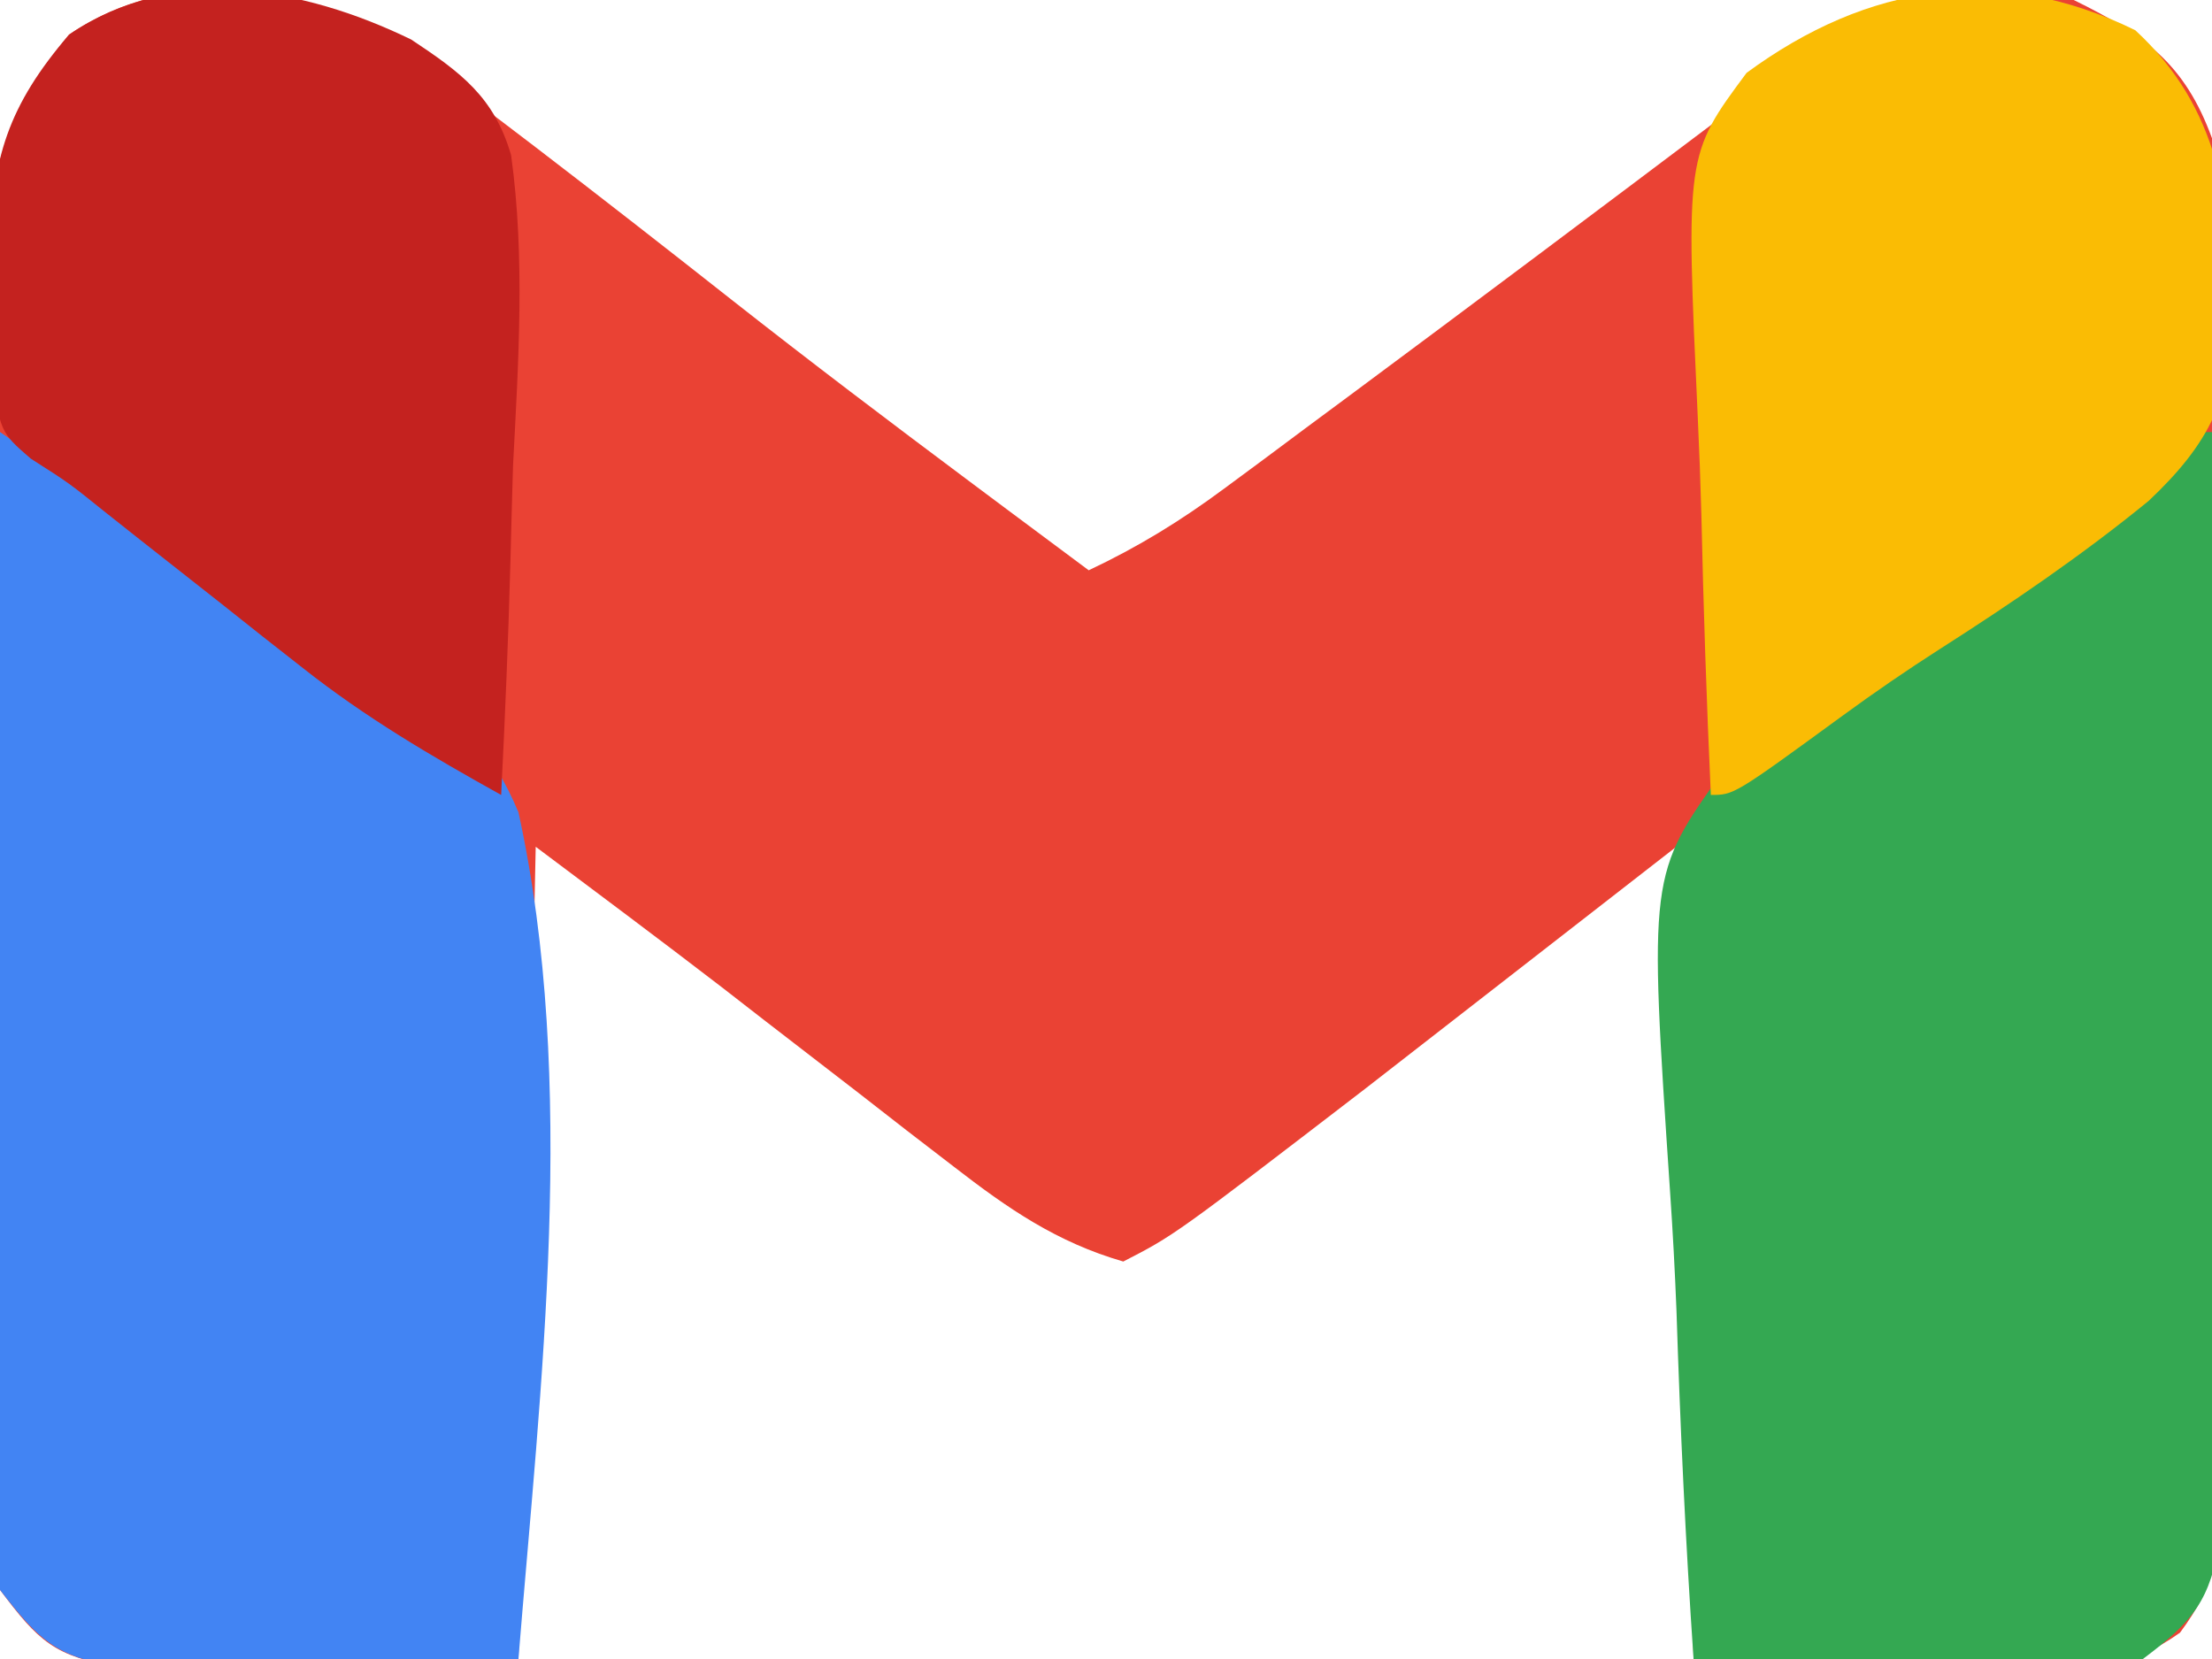 <?xml version="1.0" encoding="UTF-8"?>
<svg version="1.1" xmlns="http://www.w3.org/2000/svg" width="128" height="96">
<path d="M0 0 C2.974 1.819 5.766 3.814 8.535 5.926 C9.19 6.425 9.846 6.924 10.521 7.438 C14.321 10.349 18.092 13.294 21.852 16.258 C26.404 19.84 31.019 23.334 35.66 26.801 C36.353 27.319 37.046 27.836 37.76 28.37 C39.351 29.557 40.943 30.741 42.535 31.926 C45.38 30.585 47.855 29.068 50.379 27.195 C51.121 26.646 51.864 26.098 52.629 25.532 C53.423 24.94 54.217 24.348 55.035 23.738 C55.86 23.127 56.685 22.516 57.535 21.886 C64.753 16.529 71.944 11.135 79.123 5.726 C79.919 5.127 80.715 4.527 81.535 3.91 C82.587 3.117 82.587 3.117 83.66 2.308 C89.015 -1.639 92.998 -1.84 99.535 -1.074 C103.66 0.952 105.961 2.624 107.535 6.926 C107.736 9.66 107.829 12.293 107.826 15.027 C107.832 15.841 107.839 16.654 107.846 17.492 C107.865 20.179 107.869 22.865 107.871 25.551 C107.878 27.419 107.884 29.287 107.891 31.155 C107.903 35.069 107.907 38.983 107.906 42.896 C107.906 47.914 107.933 52.931 107.967 57.948 C107.99 61.805 107.994 65.662 107.993 69.519 C107.995 71.369 108.004 73.219 108.019 75.069 C108.039 77.654 108.033 80.239 108.021 82.824 C108.032 83.589 108.043 84.354 108.055 85.142 C108.014 88.632 107.8 90.572 105.682 93.404 C102.808 95.441 100.959 95.385 97.457 95.316 C96.411 95.306 95.366 95.296 94.288 95.286 C92.967 95.25 91.646 95.213 90.285 95.176 C86.078 95.093 81.87 95.011 77.535 94.926 C77.205 79.416 76.875 63.906 76.535 47.926 C67.625 54.856 67.625 54.856 58.535 61.926 C47.496 70.404 47.496 70.404 44.535 71.926 C40.692 70.815 37.873 68.872 34.734 66.441 C33.839 65.753 32.944 65.065 32.021 64.355 C31.098 63.636 30.174 62.917 29.223 62.176 C27.393 60.764 25.564 59.353 23.734 57.941 C22.928 57.315 22.122 56.689 21.292 56.044 C17.73 53.307 14.129 50.621 10.535 47.926 C10.205 63.436 9.875 78.946 9.535 94.926 C3.224 95.05 3.224 95.05 -3.215 95.176 C-5.196 95.23 -5.196 95.23 -7.218 95.286 C-8.264 95.296 -9.309 95.306 -10.387 95.316 C-11.455 95.337 -12.523 95.358 -13.624 95.38 C-17.311 94.79 -18.233 93.905 -20.465 90.926 C-20.86 88.105 -21.012 85.675 -20.982 82.856 C-20.989 82.046 -20.996 81.235 -21.004 80.401 C-21.021 77.724 -21.01 75.048 -20.996 72.371 C-20.999 70.508 -21.003 68.645 -21.008 66.781 C-21.014 62.876 -21.005 58.971 -20.986 55.065 C-20.964 50.066 -20.977 45.067 -21.001 40.068 C-21.015 36.219 -21.01 32.371 -21 28.523 C-20.997 26.68 -21.001 24.837 -21.01 22.994 C-21.02 20.414 -21.005 17.835 -20.982 15.254 C-20.991 14.497 -20.999 13.739 -21.007 12.959 C-20.925 7.818 -19.699 4.892 -16.465 0.926 C-11.554 -2.423 -5.343 -2.329 0 0 Z " fill="#EA4234" transform="translate(20.465,1.074)"/>
<path d="M0 0 C0.586 0.406 1.172 0.811 1.776 1.229 C5.908 4.045 9.801 6.528 14.473 8.363 C20.967 11.548 27.096 15.057 30 22 C33.439 37.671 31.278 55.146 30 71 C25.75 71.116 21.501 71.187 17.25 71.25 C16.043 71.284 14.837 71.317 13.594 71.352 C11.854 71.371 11.854 71.371 10.078 71.391 C9.01 71.412 7.942 71.433 6.841 71.454 C3.197 70.872 2.246 69.894 0 67 C-0.481 63.975 -0.481 63.975 -0.454 60.396 C-0.455 59.741 -0.455 59.087 -0.456 58.413 C-0.453 56.259 -0.422 54.107 -0.391 51.953 C-0.383 50.457 -0.377 48.96 -0.373 47.464 C-0.358 43.531 -0.319 39.599 -0.275 35.667 C-0.234 31.652 -0.215 27.636 -0.195 23.621 C-0.152 15.747 -0.084 7.874 0 0 Z " fill="#4284F3" transform="translate(0,25)"/>
<path d="M0 0 C0.093 8.667 0.164 17.333 0.207 26 C0.228 30.024 0.256 34.048 0.302 38.073 C0.345 41.957 0.369 45.84 0.38 49.724 C0.387 51.206 0.401 52.687 0.423 54.169 C0.452 56.245 0.456 58.319 0.454 60.396 C0.463 61.577 0.472 62.758 0.481 63.975 C-0.1 67.63 -1.075 68.801 -4 71 C-6.841 71.454 -6.841 71.454 -10.078 71.391 C-11.238 71.378 -12.398 71.365 -13.594 71.352 C-14.8 71.318 -16.007 71.285 -17.25 71.25 C-18.472 71.232 -19.694 71.214 -20.953 71.195 C-23.97 71.148 -26.984 71.082 -30 71 C-30.461 64.281 -30.773 57.566 -30.989 50.834 C-31.079 48.552 -31.201 46.27 -31.358 43.991 C-32.591 25.607 -32.591 25.607 -28.281 19.607 C-24.087 15.397 -19.33 12.256 -14.201 9.299 C-11.09 7.463 -8.3 5.326 -5.438 3.125 C-1.142 0 -1.142 0 0 0 Z " fill="#34A852" transform="translate(128,25)"/>
<path d="M0 0 C4.902 4.525 5.52 9.966 5.779 16.396 C5.536 21.282 4.344 23.863 0.773 27.234 C-3.073 30.375 -7.144 33.148 -11.327 35.818 C-13.25 37.05 -15.106 38.325 -16.949 39.672 C-23.221 44.25 -23.221 44.25 -24.562 44.25 C-24.811 38.824 -24.992 33.402 -25.112 27.972 C-25.162 26.128 -25.23 24.284 -25.317 22.441 C-26.016 7.207 -26.016 7.207 -22.494 2.466 C-15.477 -2.691 -7.889 -3.875 0 0 Z " fill="#FABC04" transform="translate(123.562,1.75)"/>
<path d="M0 0 C2.86 1.898 4.795 3.309 5.779 6.69 C6.602 12.659 6.201 18.653 5.891 24.648 C5.835 26.495 5.785 28.342 5.74 30.189 C5.619 34.701 5.43 39.204 5.203 43.711 C1.16 41.462 -2.639 39.236 -6.277 36.363 C-7.049 35.758 -7.82 35.153 -8.615 34.529 C-9.788 33.598 -9.788 33.598 -10.984 32.648 C-12.561 31.407 -14.138 30.166 -15.715 28.926 C-16.403 28.38 -17.092 27.835 -17.802 27.273 C-19.793 25.67 -19.793 25.67 -22.019 24.248 C-23.797 22.711 -23.797 22.711 -24.328 18.91 C-24.339 17.406 -24.328 15.902 -24.297 14.398 C-24.312 13.651 -24.328 12.904 -24.344 12.135 C-24.307 6.909 -23.309 3.798 -19.797 -0.289 C-13.754 -4.41 -6.229 -3.032 0 0 Z " fill="#C4221F" transform="translate(23.797,2.289)"/>
</svg>
